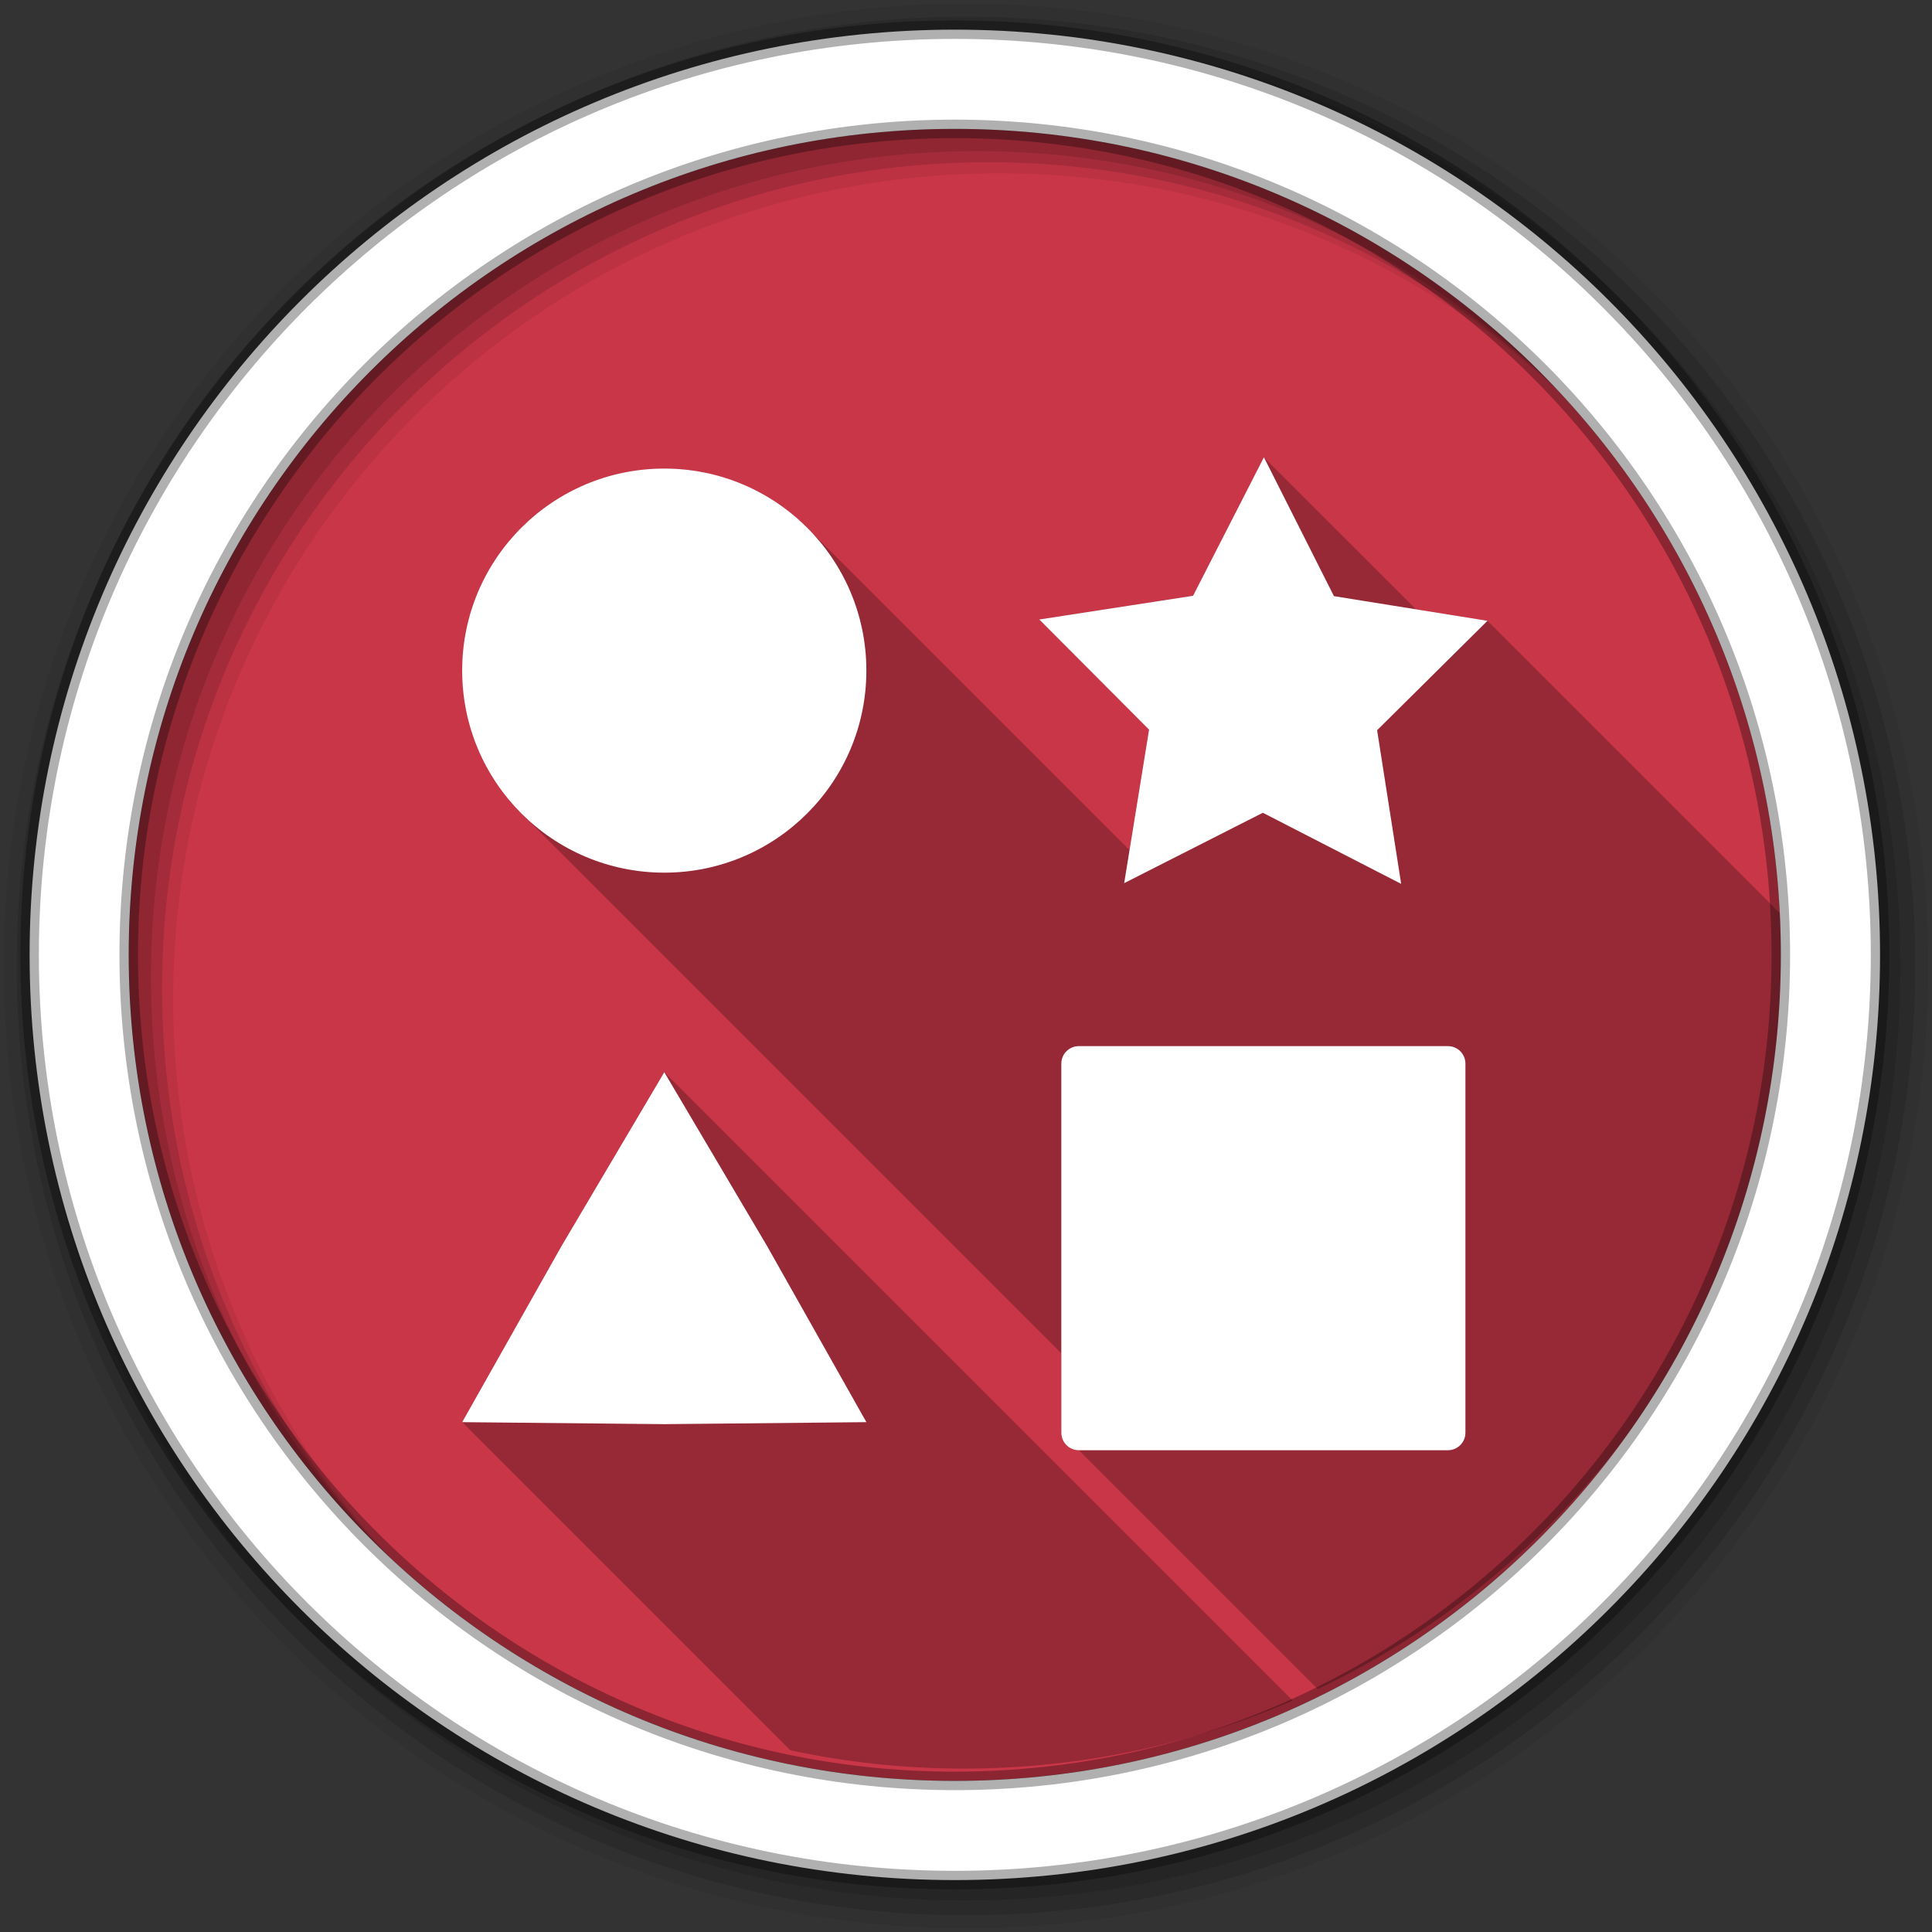 <svg height="512" viewBox="0 0 512 512" width="512" xmlns="http://www.w3.org/2000/svg">
 <rect x="0" y="0" width="512" height="512" fill="#333333" stroke="none"/>
 <path d="m471.95 253.05c0 120.9-98.01 218.9-218.9 218.9-120.9 0-218.9-98.01-218.9-218.9 0-120.9 98.01-218.9 218.9-218.9 120.9 0 218.9 98.01 218.9 218.9" fill="#C93648" fill-rule="evenodd"/>
 <path d="m256 1c-140.83 0-255 114.17-255 255 0 140.83 114.17 255 255 255 140.83 0 255-114.17 255-255 0-140.83-114.17-255-255-255m8.827 44.931c120.9 0 218.9 98 218.9 218.9 0 120.9-98 218.9-218.9 218.9-120.9 0-218.93-98-218.93-218.9 0-120.9 98.03-218.9 218.93-218.9" fill-opacity=".067" fill-rule="evenodd"/>
 <g fill-opacity=".129" fill-rule="evenodd">
  <path d="m256 4.433c-138.94 0-251.57 112.63-251.57 251.57 0 138.94 112.63 251.57 251.57 251.57 138.94 0 251.57-112.63 251.57-251.57 0-138.94-112.63-251.57-251.57-251.57m5.885 38.556c120.9 0 218.9 98 218.9 218.9 0 120.9-98 218.9-218.9 218.9-120.9 0-218.93-98-218.93-218.9 0-120.9 98.03-218.9 218.93-218.9"/>
  <path d="m256 8.356c-136.77 0-247.64 110.87-247.64 247.64 0 136.77 110.87 247.64 247.64 247.64 136.77 0 247.64-110.87 247.64-247.64 0-136.77-110.87-247.64-247.64-247.64m2.942 31.691c120.9 0 218.9 98 218.9 218.9 0 120.9-98 218.9-218.9 218.9-120.9 0-218.93-98-218.93-218.9 0-120.9 98.03-218.9 218.93-218.9"/>
 </g>
 <path d="m334.933 121.189l-18.781 36.688-40.75 6.281 29.09 29.19-5.188 31.906-85.37-85.37c-9.695-9.695-23.11-15.688-37.906-15.688-29.575 0-53.53 23.925-53.53 53.5 0 14.788 5.994 28.18 15.688 37.875l143.06 143.06v21.03c0 2.587 2.069 4.656 4.656 4.656l63.31 63.31c73.939-35.14 125.06-110.5 125.06-197.81 0-1.764-.021-3.528-.063-5.281l-80.03-80.03-18.969-3.063-40.28-40.25m-158.91 162.94l-27.25 46.09-26.28 46.656 86.969 86.969c14.814 3.164 30.18 4.844 45.938 4.844 30.983 0 60.44-6.421 87.16-18.03l-166.53-166.53" opacity=".25"/>
 <path d="m253.04 7.859c-135.42 0-245.19 109.78-245.19 245.19 0 135.42 109.78 245.19 245.19 245.19 135.42 0 245.19-109.78 245.19-245.19 0-135.42-109.78-245.19-245.19-245.19zm0 26.297c120.9 0 218.9 98 218.9 218.9 0 120.9-98 218.9-218.9 218.9-120.9 0-218.93-98-218.93-218.9 0-120.9 98.03-218.9 218.93-218.9z" fill="#ffffff" fill-rule="evenodd" stroke="#000000" stroke-opacity=".31" stroke-width="4.904"/>
 <path d="m334.953 121.169l-18.781 36.719-40.75 6.281 29.09 29.19-6.594 40.688 36.75-18.656 36.656 18.844-6.375-40.719 29.25-29-40.688-6.531-18.563-36.812m-158.91 3c-29.575 0-53.56 23.956-53.56 53.53 0 29.575 23.987 53.56 53.56 53.56 29.575 0 53.56-23.987 53.56-53.56 0-29.575-23.987-53.53-53.56-53.53m109.88 153.06c-2.587 0-4.656 2.069-4.656 4.656v97.78c0 2.587 2.069 4.656 4.656 4.656h97.78c2.587 0 4.656-2.069 4.656-4.656v-97.78c0-2.587-2.069-4.656-4.656-4.656zm-109.87 6.906l-27.25 46.09-26.312 46.656 53.56.531 53.56-.531-26.313-46.656-27.25-46.09" fill="#ffffff"/>
</svg>
